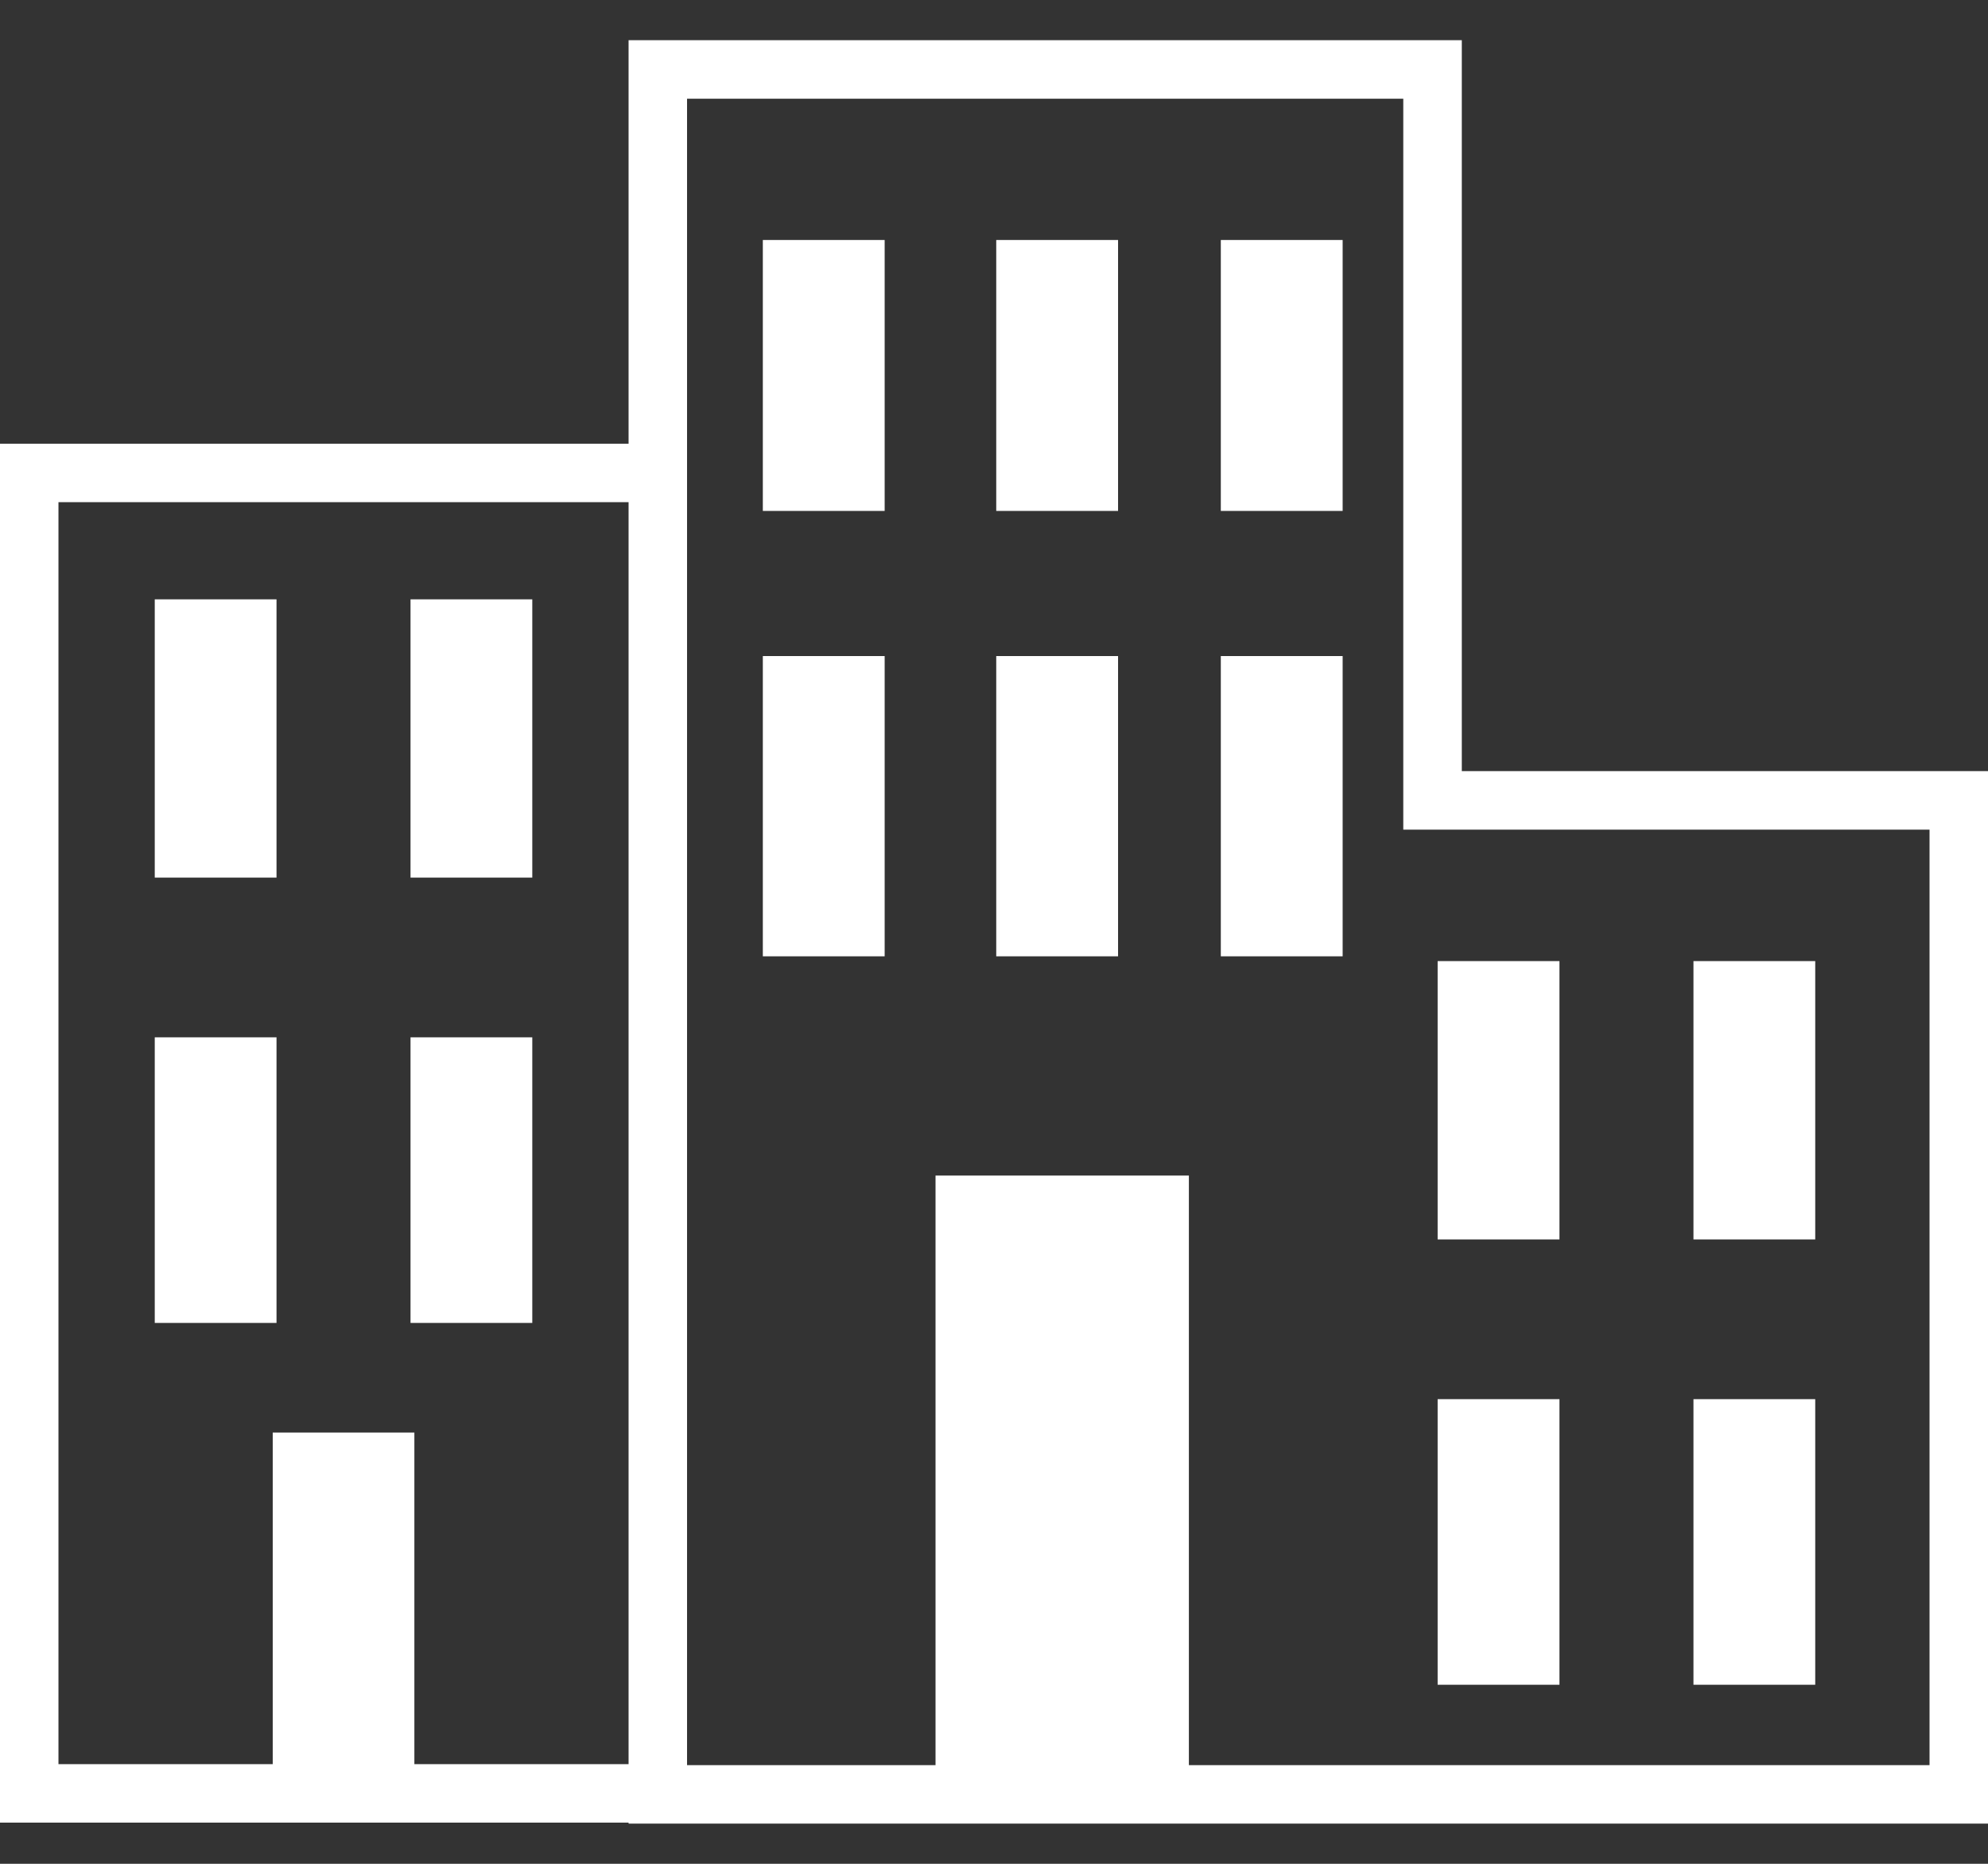<svg width="32" height="30" viewBox="0 0 32 30" fill="none" xmlns="http://www.w3.org/2000/svg">
<rect x="0" y="0" width="32" height="30" fill="#333333" stroke="none"/>
<path d="M23.53 12.412V0.647H10.118V7.142H0V29.337H10.118V29.353H32V12.412H23.53V12.412ZM6.67 28.396V23.059H4.39V28.396H0.941V8.083H10.118V28.396H6.67ZM31.059 28.412H19.137V18.922H15.059V28.412H11.059V7.142V1.589H22.588V13.354H31.059V28.412ZM12.279 3.863H14.24V8.224H12.279V3.863ZM16.036 3.863H17.997V8.224H16.036V3.863ZM19.651 3.863H21.612V8.224H19.651V3.863ZM12.279 10.56H14.24V15.393H12.279V10.56ZM16.036 10.56H17.997V15.393H16.036V10.56ZM19.651 10.56H21.612V15.393H19.651V10.56ZM25.102 19.95H23.141V15.47H25.102V19.95ZM25.102 27.118H23.141V22.521H25.102V27.118ZM29.219 19.95H27.259V15.47H29.219V19.95ZM29.219 27.118H27.259V22.521H29.219V27.118ZM2.491 9.647H4.451V14.126H2.491V9.647ZM2.491 16.697H4.451V21.294H2.491V16.697ZM6.608 9.647H8.568V14.126H6.608V9.647ZM6.608 16.697H8.568V21.294H6.608V16.697Z" fill="white"/>
</svg>
